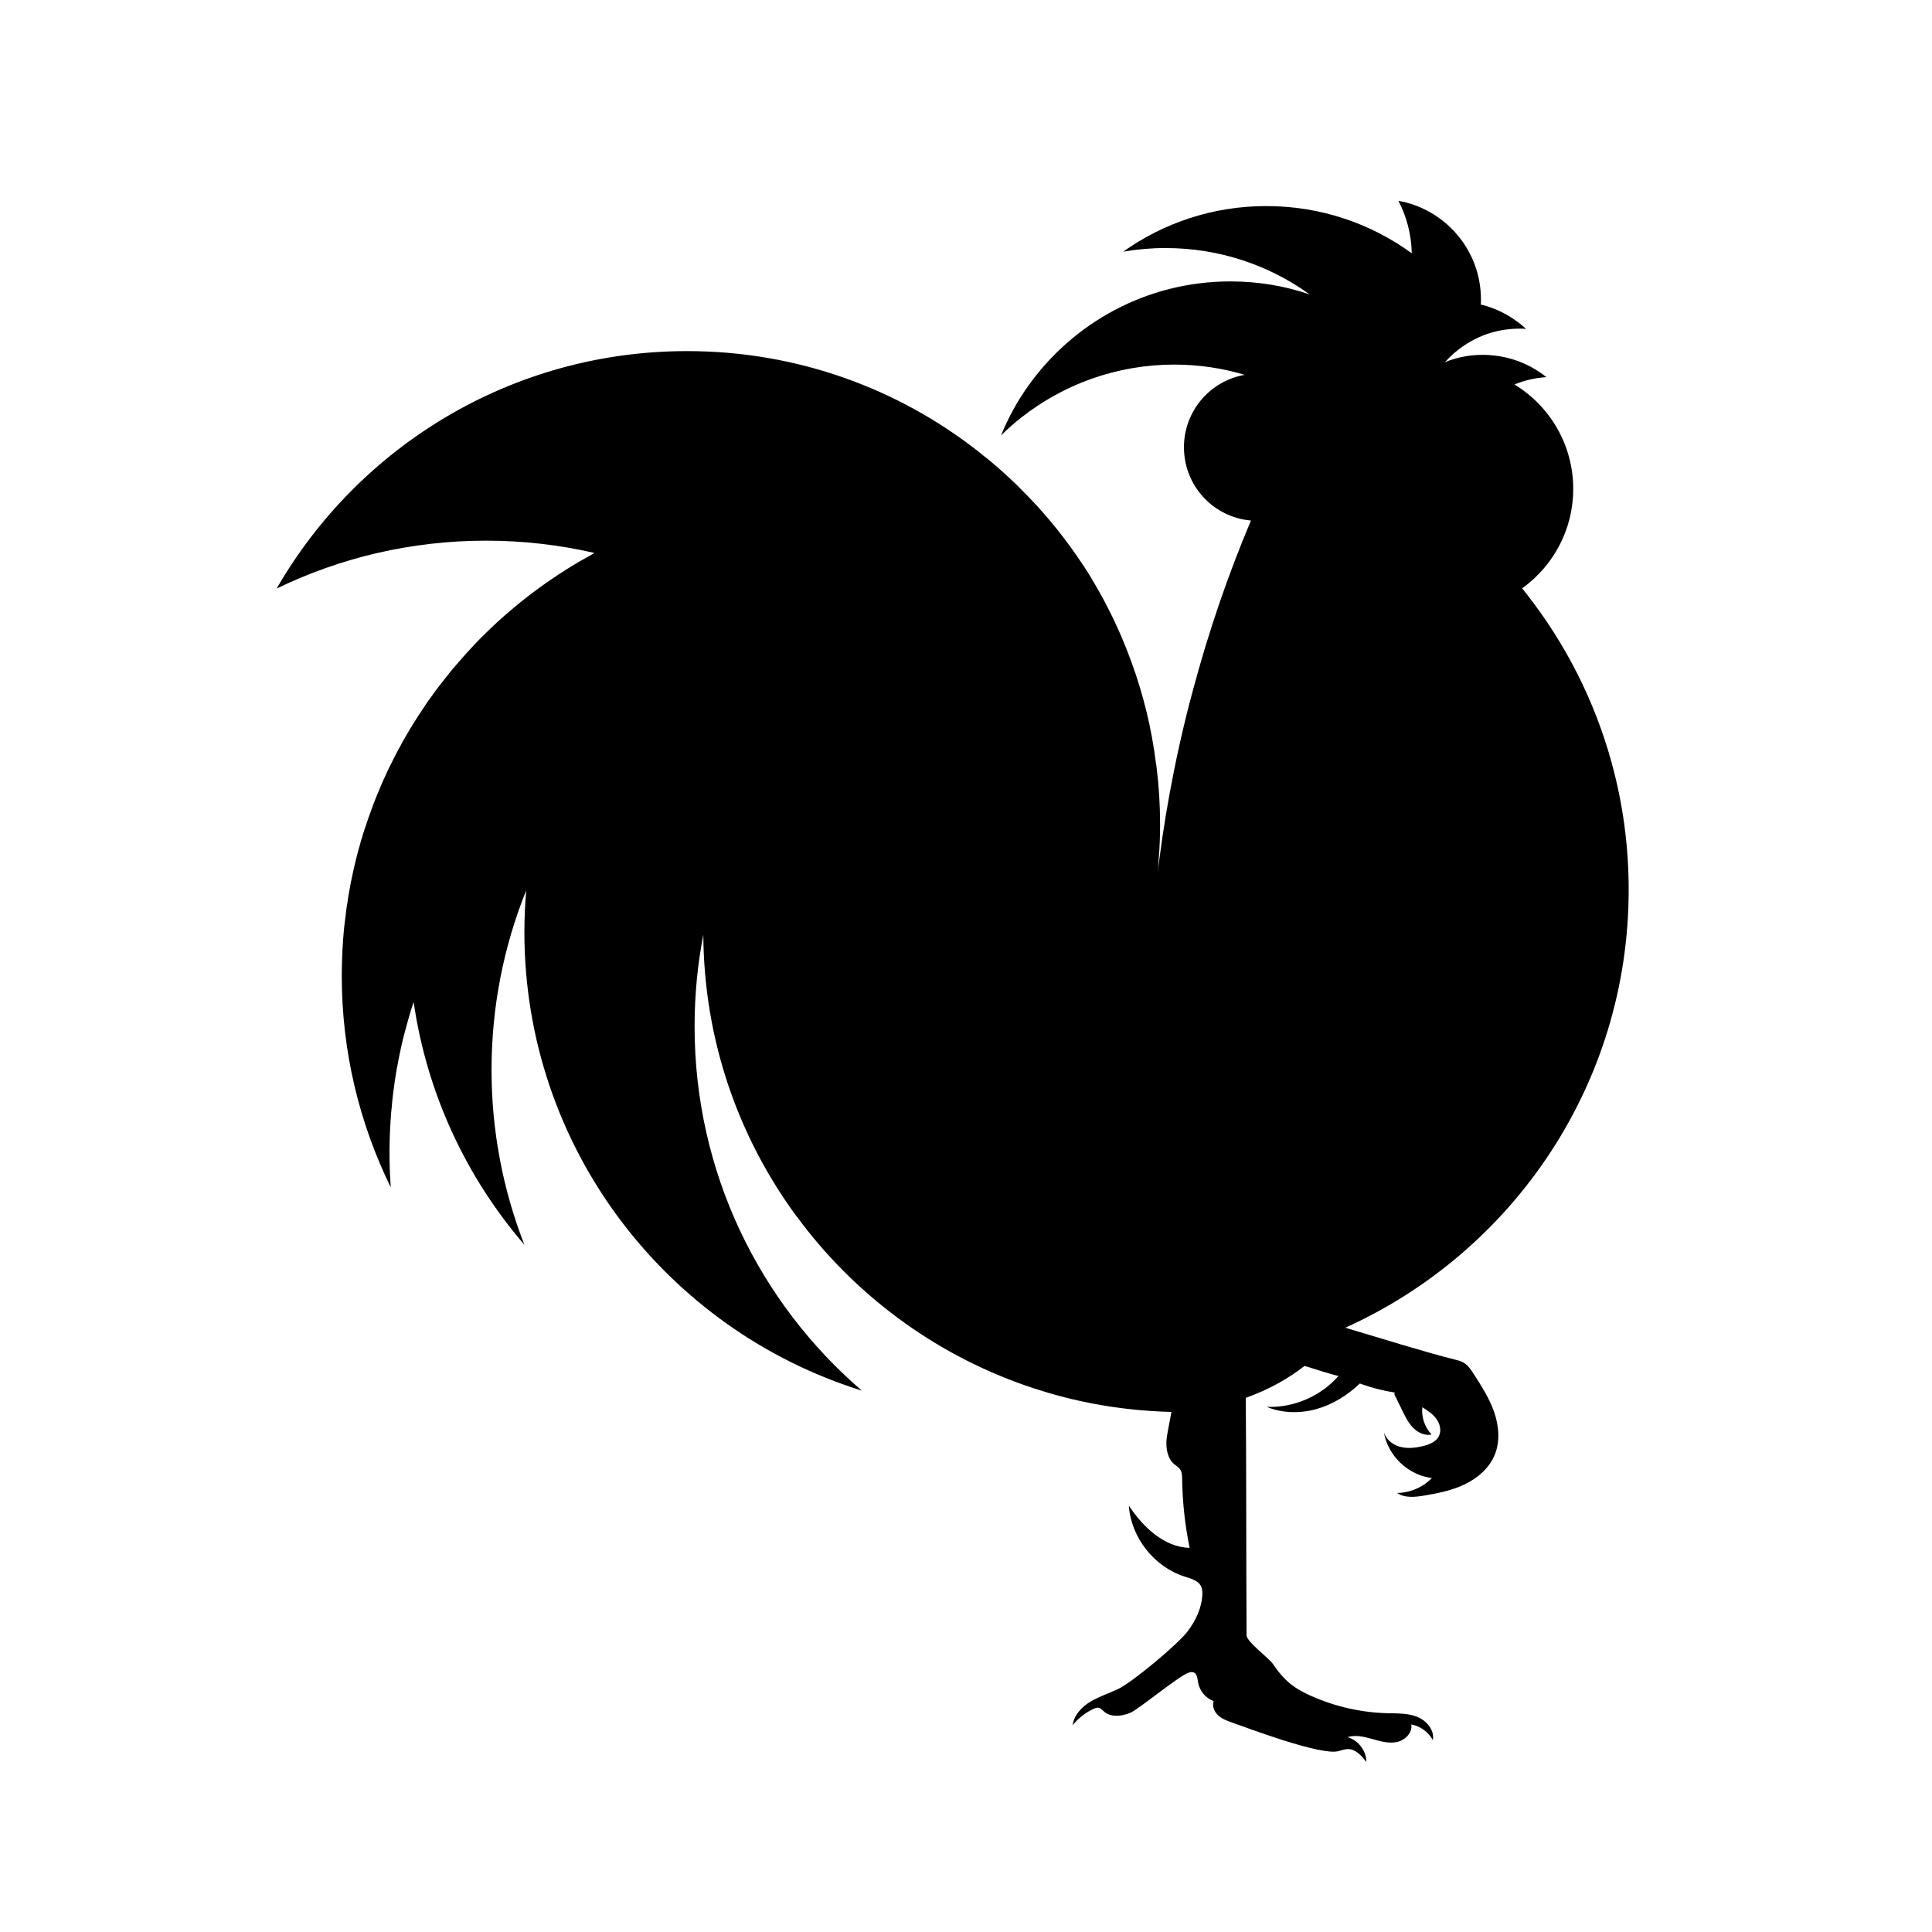 <?xml version="1.0" encoding="UTF-8"?>
<svg id="a" data-name="Capa 1" xmlns="http://www.w3.org/2000/svg" width="1000" height="1000" viewBox="0 0 1000 1000">
  <path d="M197.582,625.581l-.46,.424c.177-.106,.318-.283,.46-.424Z"/>
  <path d="M762.872,711.298c-1.49-2.324-3.074-4.739-5.48-6.094-1.336-.753-2.846-1.128-4.335-1.496-14.619-3.609-36.906-10.592-56.721-16.487,.012-.004,.026-.015,.038-.018,86.385-38.998,146.625-125.728,146.625-226.656,0-22.587-2.989-44.51-8.703-65.303v-.066c-8.834-32.419-24.048-62.181-44.244-87.89,0,0-1.395-1.794-2.193-2.79,.133-.066,.266-.199,.399-.266,15.81-11.56,26.041-30.161,26.041-51.153,0-22.919-12.158-42.982-30.427-54.076,5.182-2.126,10.763-3.455,16.543-3.787-7.641-6.112-17.007-10.164-27.304-11.227-1.794-.199-3.654-.332-5.581-.332-6.909,0-13.553,1.329-19.597,3.787,5.448-6.112,12.291-10.895,20.063-13.951,5.779-2.192,12.025-3.388,18.601-3.388,1.129,0,2.193,.066,3.255,.133-1.794-1.727-3.721-3.255-5.78-4.65-5.049-3.521-10.695-6.178-16.808-7.773l-.796-.133c.066-.996,.066-1.727,.066-2.724,0-24.647-17.273-45.307-40.391-50.555-.472-.092-1.594-.332-2.324-.465,4.251,8.171,6.71,17.405,6.908,27.171-21.125-15.412-47.166-24.447-75.267-24.447-27.635,0-53.146,8.703-74.073,23.584,7.109-1.196,14.35-1.86,21.857-1.86,27.835,0,53.612,8.836,74.604,23.982-12.887-4.384-26.64-6.71-40.988-6.71-43.314,0-81.579,21.458-104.831,54.342-5.581,7.839-10.231,16.342-13.885,25.377,3.257-3.255,6.711-6.311,10.364-9.167,21.79-17.206,49.425-27.503,79.388-27.503,12.622,0,24.844,1.86,36.337,5.315-17.87,3.122-31.423,18.734-31.423,37.468,0,19.93,15.213,36.272,34.679,37.933l-.133,.332c-11.958,28.367-21.923,57.597-29.961,87.757-2.459,8.969-4.65,18.003-6.71,27.171-1.064,4.65-2.06,9.367-2.991,14.084-3.056,15.213-5.646,30.559-7.639,46.171l-.332-.066c.066,.066,.199,.066,.332,.066h0c-.399,2.524-.665,5.049-.996,7.573,.266-2.524,.532-5.115,.663-7.639,.532-6.046,.731-12.091,.731-18.269,0-9.898-.598-19.664-1.794-29.297-.067-.332-.067-.664-.133-.996-.067-.2-.067-.465-.133-.665-2.258-18.468-6.643-36.272-12.821-53.146-3.388-9.3-7.242-18.269-11.692-26.972-2.725-5.448-5.714-10.762-8.836-15.944v-.067c-2.391-3.986-4.916-7.839-7.573-11.626-8.57-12.423-18.203-23.982-28.965-34.612-1.129-1.196-2.324-2.391-3.521-3.521-3.586-3.388-7.307-6.776-11.094-9.965-.2-.133-.333-.266-.532-.465-1.528-1.262-3.056-2.524-4.65-3.72-.532-.532-1.129-.93-1.661-1.395-41.72-32.95-94.267-52.481-151.4-52.481-90.879,0-170.133,49.426-212.451,122.9,32.752-15.877,69.488-24.78,108.352-24.78,19.265,0,37.933,2.192,55.936,6.311,.067,.066,.133,.066,.2,.066-.333,.199-.663,.332-.996,.532q-.066,.066-.133,.133c-2.392,1.329-4.783,2.657-7.175,4.053-2.391,1.395-4.716,2.857-7.041,4.318-2.326,1.462-4.585,2.99-6.844,4.517-2.258,1.528-4.517,3.123-6.708,4.717-2.193,1.594-4.386,3.255-6.51,4.916-1.13,.864-2.193,1.727-3.257,2.591-1.062,.864-2.125,1.727-3.122,2.591-1.792,1.528-3.654,3.056-5.446,4.65-2.06,1.794-4.053,3.654-6.046,5.581-.73,.664-1.461,1.395-2.191,2.126-.466,.399-.997,.93-1.463,1.395-.73,.731-1.461,1.462-2.191,2.192-1.328,1.329-2.723,2.724-3.987,4.185-1.528,1.594-3.056,3.255-4.517,4.916-1.927,2.192-3.854,4.385-5.78,6.643-2.324,2.857-4.65,5.78-6.909,8.703-1.395,1.794-2.723,3.654-4.052,5.514-.532,.731-1.062,1.461-1.594,2.192-.133,.266-.333,.465-.532,.731l-2.391,3.587c-.466,.665-.864,1.262-1.263,1.927-.796,1.129-1.528,2.259-2.191,3.388-.931,1.395-1.727,2.724-2.592,4.119-1.661,2.79-3.322,5.58-4.916,8.437-.067,.199-.198,.399-.266,.598-1.328,2.325-2.59,4.716-3.785,7.108l-.2,.399c-.266,.531-.532,.996-.731,1.528-.597,1.063-1.129,2.126-1.661,3.255-.597,1.196-1.129,2.392-1.661,3.654-.663,1.329-1.262,2.591-1.794,3.92-.597,1.329-1.195,2.657-1.661,3.986-.133,.266-.266,.532-.331,.797-.399,.731-.731,1.528-.997,2.325-.133,.332-.266,.664-.397,.996-.731,1.794-1.396,3.588-2.06,5.448-1.262,3.322-2.392,6.643-3.455,9.965-.266,.598-.399,1.196-.598,1.727-.266,.731-.466,1.528-.663,2.259-.333,.93-.598,1.793-.864,2.724-.066,.399-.199,.864-.333,1.329-.597,2.059-1.195,4.185-1.727,6.311-1.528,5.979-2.856,12.091-3.918,18.203-.333,1.794-.665,3.654-.864,5.447-.399,1.993-.665,3.986-.863,5.979-.199,1.595-.399,3.256-.598,4.85-.067,.399-.133,.797-.133,1.196-.067,.332-.067,.598-.133,.93-.199,2.059-.397,4.052-.53,6.045-.068,.731-.133,1.395-.133,2.126-.2,2.458-.333,4.982-.399,7.507-.133,3.189-.2,6.444-.2,9.633,0,39.328,9.169,76.398,25.378,109.481-.465-5.979-.665-11.958-.665-18.003,0-3.255,.067-6.51,.2-9.699,0-.465,0-.864,.066-1.329,0-1.196,.067-2.391,.2-3.587,0-1.13,.066-2.192,.199-3.322,.067-1.595,.198-3.189,.399-4.783,.198-2.458,.464-4.849,.73-7.241,.133-1.13,.266-2.259,.466-3.388,.066-.731,.133-1.395,.264-2.126,.133-1.063,.266-2.126,.466-3.123,.133-.93,.266-1.793,.399-2.657,.266-1.661,.598-3.255,.929-4.916,.199-1.196,.399-2.392,.665-3.521,.067-.266,.067-.465,.133-.664,.532-2.657,1.129-5.315,1.727-7.905,.133-.333,.2-.665,.266-1.063,.663-2.524,1.328-5.049,2.058-7.573,.068-.465,.201-.93,.399-1.395,.067-.399,.133-.731,.266-1.063,.798-2.923,1.727-5.78,2.657-8.636,6.909,47.632,27.371,90.88,57.332,125.69-10.961-28.101-17.007-58.593-17.007-90.547,0-32.818,6.379-64.174,17.936-92.873-.597,7.108-.929,14.283-.929,21.524,0,111.541,73.475,205.875,174.652,237.364-53.013-45.573-86.562-113.068-86.562-188.469,0-16.209,1.528-32.087,4.517-47.433,.333,54.541,18.202,104.897,48.297,145.753,0,.067,.067,.133,.2,.199,29.363,39.86,70.486,70.684,118.184,87.292l5.579,1.86h.068c9.699,3.189,19.664,5.713,29.895,7.639h.065c12.991,2.463,26.39,3.85,40.019,4.205-1.303,6.737-2.411,12.53-2.549,14.292-.361,4.604,.46,9.731,3.965,12.738,1.043,.895,2.303,1.583,3.079,2.718,.969,1.416,1.006,3.247,1.031,4.963,.176,11.969,1.475,23.921,3.874,35.648-13.278-.361-24.104-10.8-31.461-21.86,1.144,16.477,13.085,31.682,28.821,36.699,3.296,1.051,7.162,2.038,8.616,5.177,.603,1.302,.668,2.786,.602,4.22-.318,6.962-3.474,13.551-7.701,19.093-5.012,6.573-28.379,26.13-35.834,29.7-4.759,2.28-9.87,3.846-14.384,6.578-4.514,2.732-8.524,6.984-9.211,12.216,2.879-3.607,6.605-6.533,10.792-8.475,.901-.418,1.905-.798,2.866-.548,.994,.258,1.689,1.119,2.455,1.803,3.689,3.294,9.489,2.639,14.008,.627,4.519-2.012,25.324-19.353,30.087-20.686,.747-.209,1.549-.37,2.289-.135,1.917,.609,2.113,3.162,2.433,5.148,.705,4.378,3.918,8.261,8.086,9.774-.906,2.478,.218,5.342,2.112,7.179s4.424,2.848,6.914,3.719c7.074,2.474,46.295,17.435,55.49,15,1.655-.438,3.291-1.087,5.003-1.081,4.025,.015,7.066,3.497,9.53,6.679-.016-5.788-4.228-11.312-9.805-12.859,4.138-1.301,8.612-.231,12.788,.944,4.176,1.175,8.536,2.464,12.782,1.574,4.245-.891,8.206-4.83,7.441-9.1,4.688,.864,8.919,3.939,11.188,8.131,.937-5.168-3.243-10.114-8.117-12.071-4.874-1.958-10.301-1.731-15.551-1.874-13.385-.365-26.693-3.36-38.944-8.762-3.751-1.654-7.428-3.546-10.658-6.07-3.808-2.976-6.911-6.766-9.603-10.78-1.826-2.724-13.539-11.429-13.557-14.681-.2-35.079-.11-92.224-.41-122.934,12.935-4.582,22.886-10.653,30.463-16.533,6.98,2.243,13.316,4.203,17.518,5.225-9.173,10.501-23.234,16.544-37.166,15.973,8.104,3.337,17.348,3.499,25.787,1.132,8.439-2.367,16.088-7.164,22.427-13.216,5.843,2.148,11.899,3.717,18.05,4.676l-.185,.901c1.417,2.891,2.834,5.783,4.251,8.674,1.534,3.13,3.113,6.323,5.583,8.783s6.042,4.095,9.449,3.36c-3.544-3.712-5.344-9.023-4.786-14.125,2.647,1.689,5.348,3.443,7.218,5.965,1.87,2.522,2.76,6.014,1.416,8.852-1.496,3.157-5.169,4.583-8.572,5.371-3.853,.893-7.928,1.336-11.735,.265-3.807-1.071-7.3-3.908-8.263-7.744,1.867,12.23,12.597,22.545,24.89,23.929-4.67,4.822-11.311,7.677-18.024,7.747,3.998,2.719,9.303,2.141,14.072,1.347,7.227-1.204,14.505-2.687,21.095-5.89,6.59-3.203,12.505-8.321,15.322-15.085,2.884-6.926,2.253-14.916-.171-22.016-2.424-7.1-6.512-13.495-10.562-19.811Z"/>
</svg>